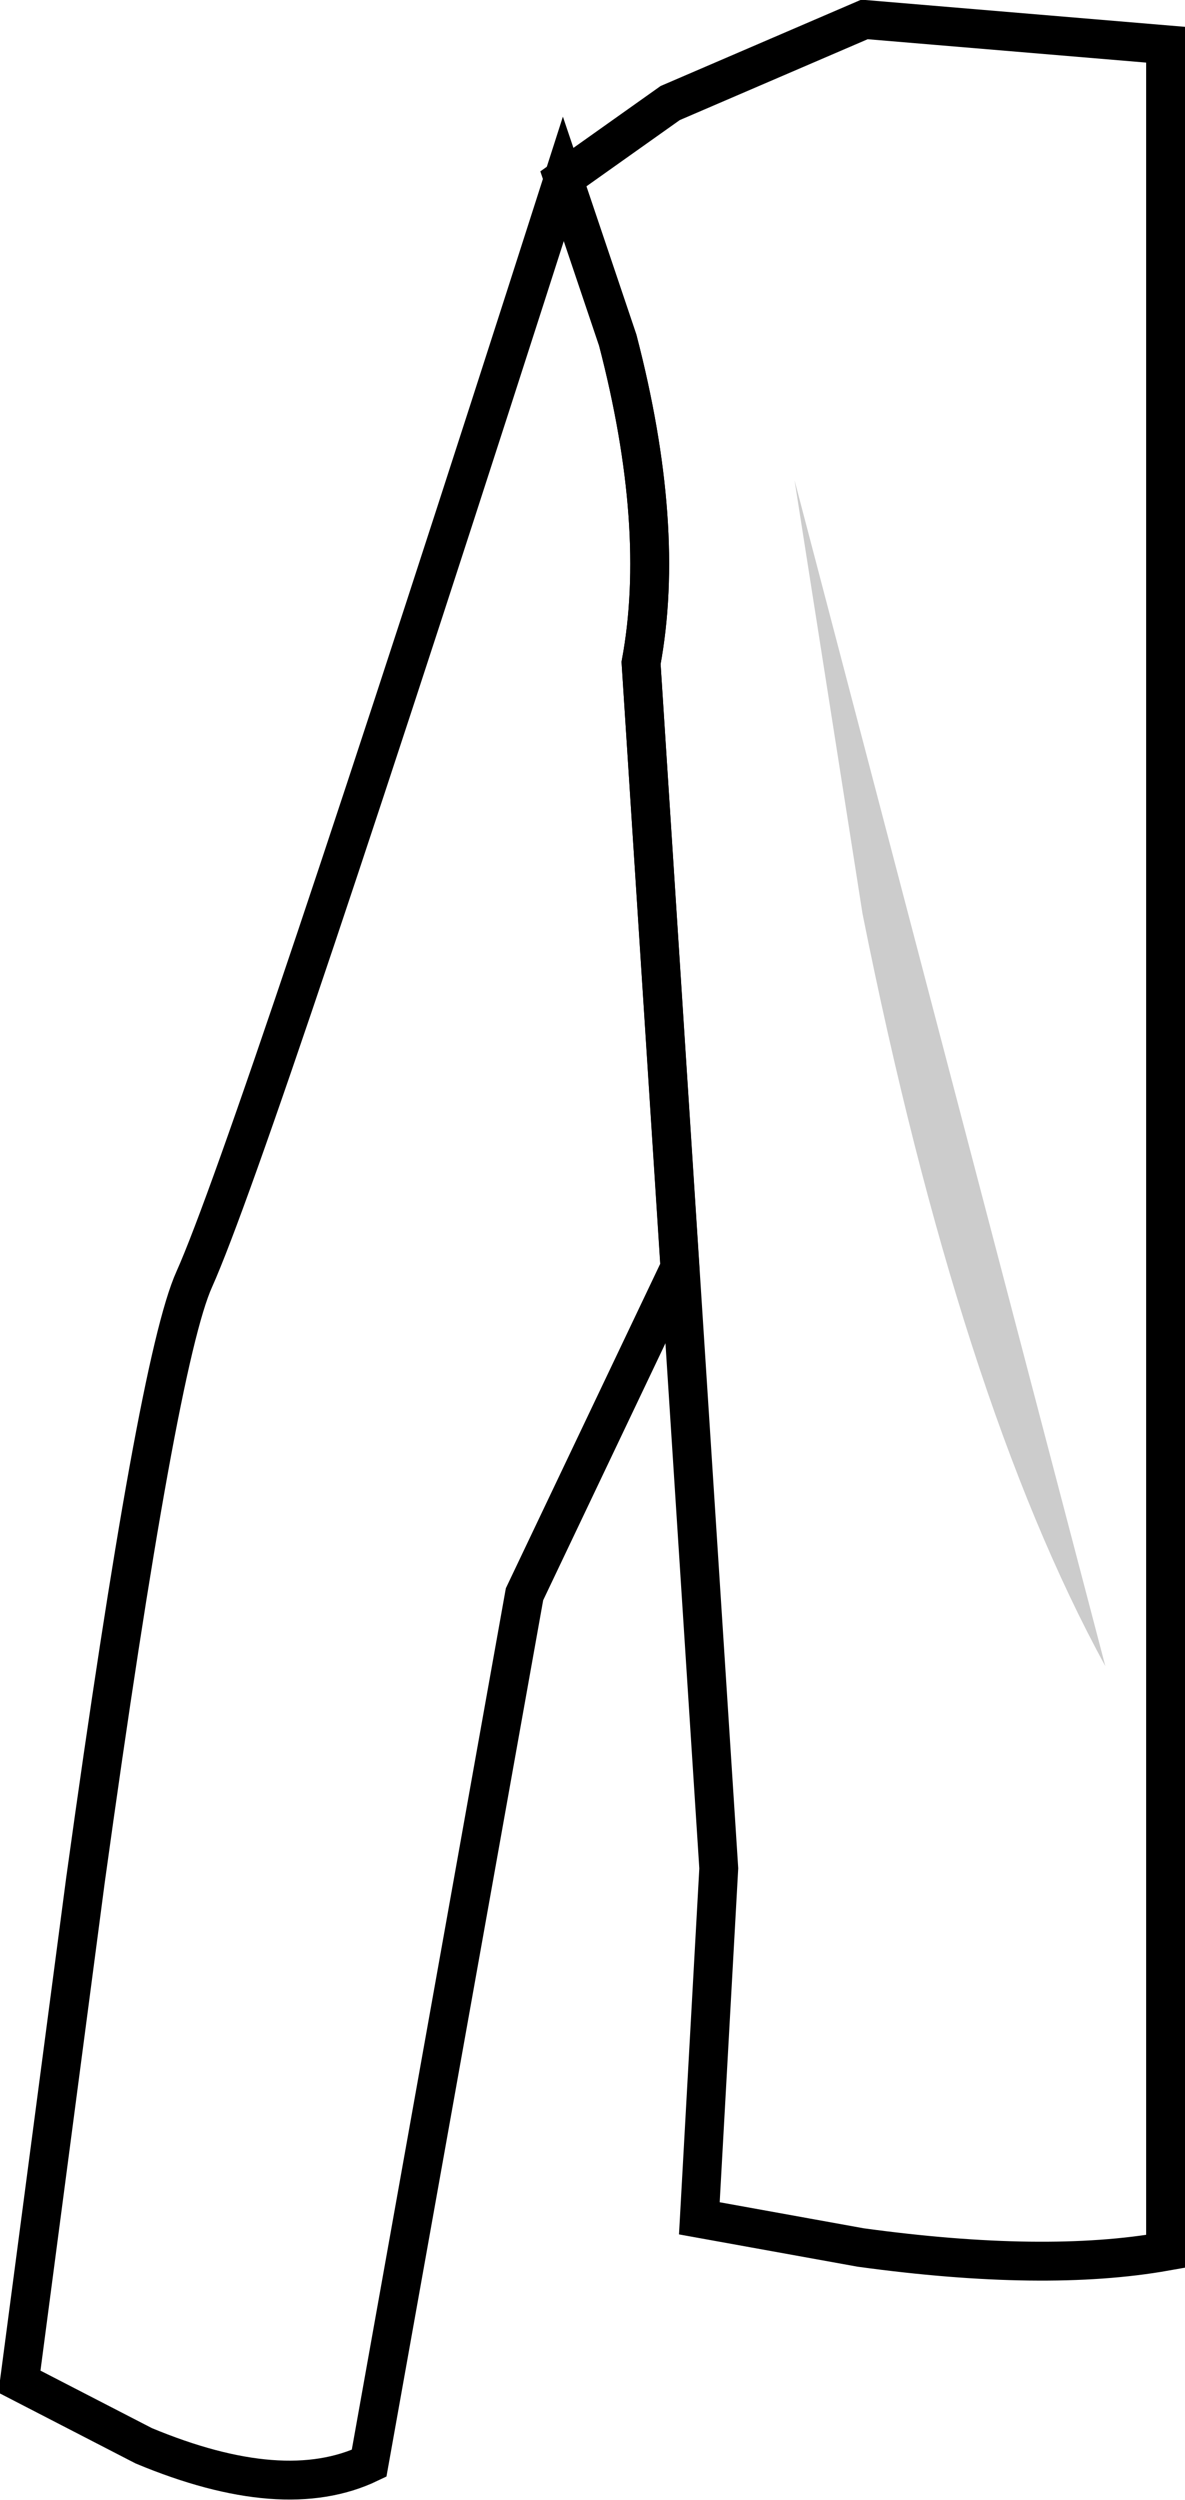 <?xml version="1.0" encoding="UTF-8" standalone="no"?>
<svg xmlns:xlink="http://www.w3.org/1999/xlink" height="64.3px" width="30.5px" xmlns="http://www.w3.org/2000/svg">
  <g transform="matrix(1.0, 0.0, 0.0, 1.0, 15.25, 32.15)">
    <path d="M7.0 -31.65 L14.75 -31.0 14.75 25.75 Q11.65 26.3 6.9 25.65 L2.75 24.9 3.25 15.9 1.25 -15.1 Q1.9 -18.6 0.65 -23.4 L-0.75 -27.55 2.0 -29.5 7.0 -31.65" fill="#ffffff" fill-opacity="0.0" fill-rule="evenodd" stroke="none"/>
    <path d="M7.0 -31.65 L2.0 -29.5 -0.75 -27.55 0.65 -23.4 Q1.9 -18.6 1.25 -15.1 L3.25 15.9 2.75 24.9 6.9 25.65 Q11.65 26.3 14.75 25.75 L14.75 -31.0 7.0 -31.65 Z" fill="none" stroke="#000000" stroke-linecap="butt" stroke-linejoin="miter-clip" stroke-miterlimit="10.0" stroke-width="1.0"/>
    <path d="M-0.75 -27.55 L0.65 -23.4 Q1.9 -18.6 1.25 -15.1 L2.25 0.45 -1.75 8.85 -5.75 31.2 Q-7.95 32.25 -11.55 30.75 L-14.75 29.1 -13.05 16.2 Q-11.2 2.85 -10.25 0.75 -8.75 -2.6 -0.75 -27.55" fill="#ffffff" fill-opacity="0.0" fill-rule="evenodd" stroke="none"/>
    <path d="M-0.75 -27.55 Q-8.75 -2.6 -10.25 0.75 -11.2 2.85 -13.05 16.2 L-14.75 29.1 -11.55 30.75 Q-7.95 32.25 -5.75 31.2 L-1.75 8.85 2.25 0.45 1.25 -15.1 Q1.9 -18.6 0.65 -23.4 L-0.75 -27.55 Z" fill="none" stroke="#000000" stroke-linecap="butt" stroke-linejoin="miter-clip" stroke-miterlimit="10.0" stroke-width="1.0"/>
    <path d="M5.2 -19.8 L13.2 10.7 Q9.45 3.85 6.95 -8.65 L5.2 -19.8" fill="#000000" fill-opacity="0.2" fill-rule="evenodd" stroke="none"/>
  </g>
</svg>
